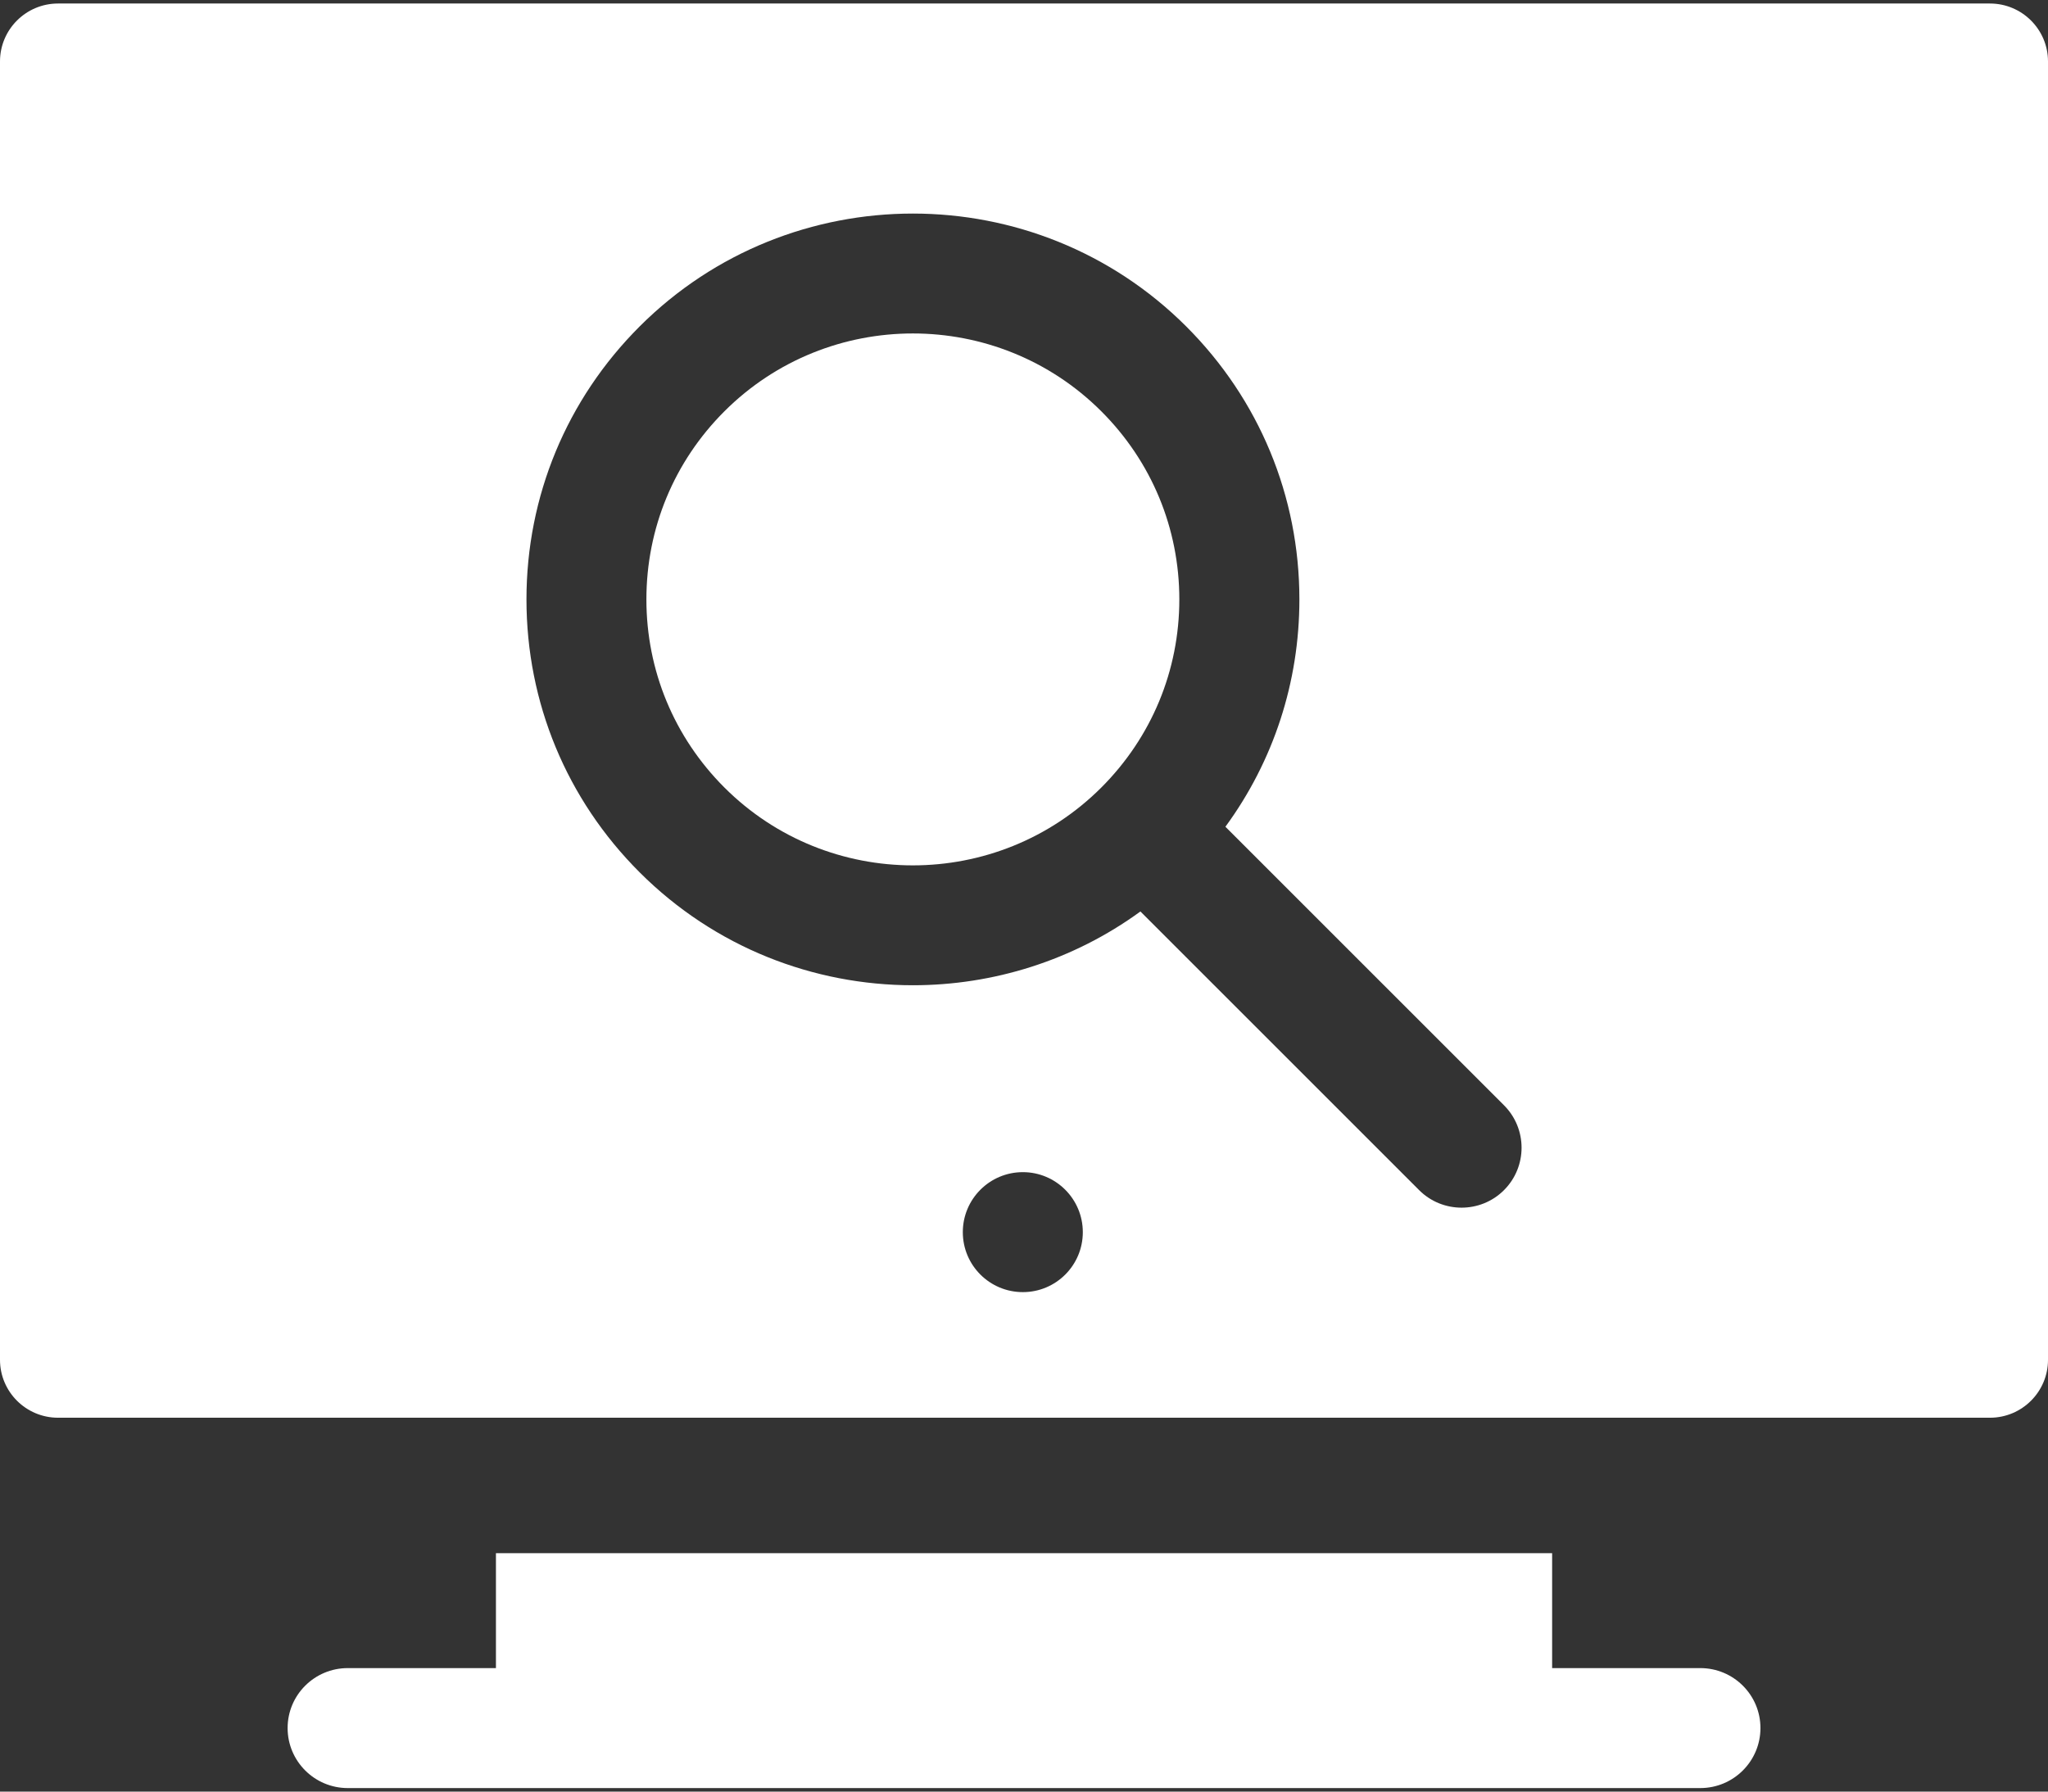 <svg width="32" height="28" viewBox="0 0 32 28" fill="none" xmlns="http://www.w3.org/2000/svg">
<rect x="0" y="0" width="32" height="28" fill="#333333" stroke="none"/>
<path d="M11.319 6.428C10.533 7.213 10.1 8.257 10.1 9.368C10.1 10.478 10.533 11.522 11.319 12.308C12.943 13.93 15.584 13.93 17.208 12.308C17.994 11.522 18.427 10.478 18.427 9.368C18.427 8.257 17.994 7.213 17.208 6.428C15.584 4.806 12.943 4.806 11.319 6.428Z" fill="white"/>
<path d="M26.567 26.07H24.252V24.274H7.749V26.07H5.434C4.915 26.07 4.494 26.489 4.494 27.007C4.494 27.525 4.915 27.945 5.434 27.945H26.567C27.086 27.945 27.507 27.525 27.507 27.007C27.507 26.489 27.086 26.07 26.567 26.07Z" fill="white"/>
<path d="M31.093 0.055H0.907C0.406 0.055 0 0.461 0 0.96V21.252C0 21.751 0.406 22.157 0.907 22.157H31.093C31.594 22.157 32 21.751 32 21.252V0.96C32 0.461 31.594 0.055 31.093 0.055ZM15.982 20.194C15.464 20.194 15.044 19.775 15.044 19.257C15.044 18.739 15.464 18.319 15.982 18.319C16.499 18.319 16.919 18.739 16.919 19.257C16.919 19.775 16.5 20.194 15.982 20.194ZM23.5 18.6C23.317 18.783 23.077 18.874 22.837 18.874C22.597 18.874 22.357 18.783 22.174 18.6L17.819 14.245C16.764 15.014 15.514 15.398 14.264 15.398C12.718 15.398 11.172 14.81 9.995 13.634C8.854 12.495 8.226 10.98 8.226 9.368C8.226 7.756 8.854 6.241 9.995 5.101C12.349 2.75 16.18 2.75 18.534 5.101C19.675 6.241 20.303 7.756 20.303 9.368C20.303 10.663 19.898 11.895 19.147 12.921L23.5 17.274C23.866 17.64 23.866 18.234 23.5 18.6Z" fill="white"/>
</svg>
